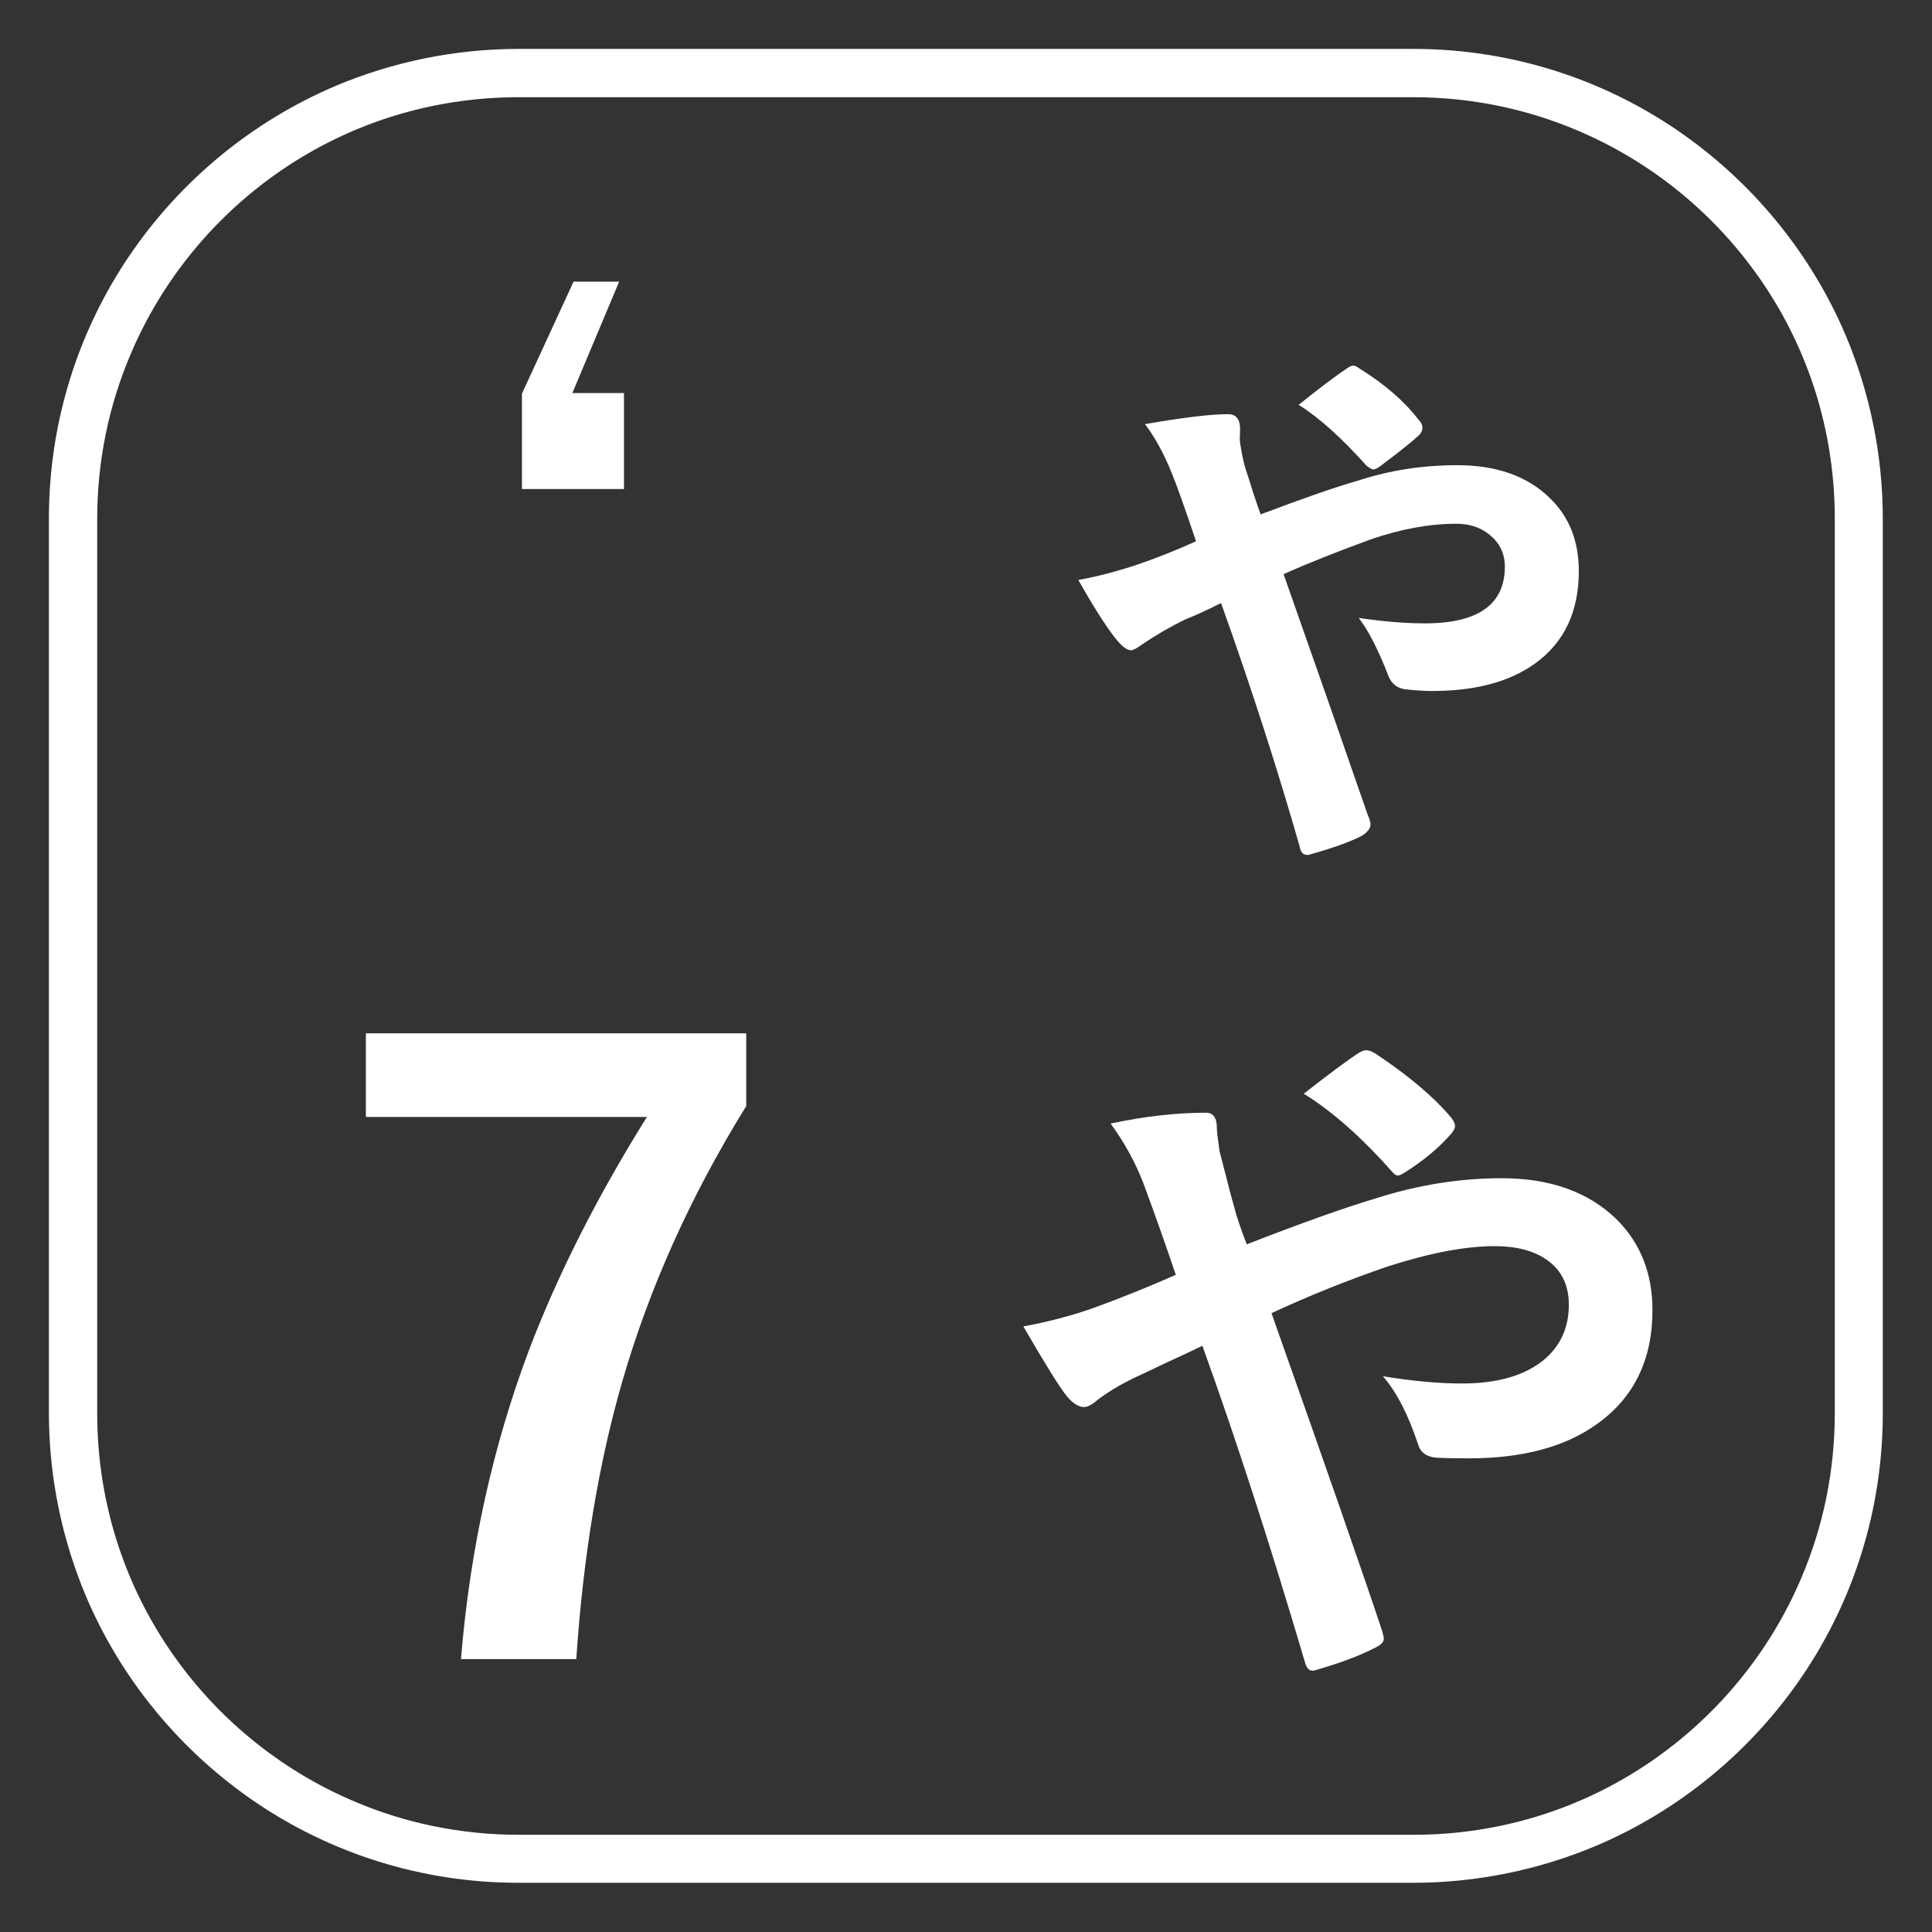 <svg version="1.1" id="number-7" xmlns="http://www.w3.org/2000/svg" xmlns:xlink="http://www.w3.org/1999/xlink" x="0px" y="0px" viewBox="0 0 640 640" enable-background="new 0 0 640 640" xml:space="preserve"><rect x="0" y="0" width="640" height="640" fill="#333333" stroke="none"/><path fill="#FFFFFF" d="M468.1,24.2v-8H171.9c-21.5,0-42,4.4-60.6,12.2C83.3,40.3,59.6,60,42.8,84.8c-16.8,24.8-26.6,54.8-26.6,87&#xD;&#xA;&#x9;l0,296.2c0,21.5,4.4,42,12.2,60.6c11.8,27.9,31.6,51.7,56.4,68.5c24.8,16.8,54.8,26.6,87,26.6h296.2c21.5,0,42-4.4,60.6-12.2&#xD;&#xA;&#x9;c27.9-11.8,51.7-31.6,68.5-56.4c16.8-24.8,26.6-54.8,26.6-87V171.9c0-21.5-4.4-42-12.2-60.6c-11.8-27.9-31.6-51.7-56.4-68.5&#xD;&#xA;&#x9;c-24.8-16.8-54.8-26.6-87-26.6L468.1,24.2v8c19.3,0,37.7,3.9,54.4,11c25.1,10.6,46.4,28.3,61.5,50.6c15.1,22.3,23.8,49.1,23.8,78.1&#xD;&#xA;&#x9;v296.2c0,19.3-3.9,37.7-11,54.4c-10.6,25.1-28.3,46.4-50.6,61.5c-22.3,15.1-49.1,23.8-78.1,23.8H171.9c-19.3,0-37.7-3.9-54.4-11&#xD;&#xA;&#x9;c-25.1-10.6-46.4-28.3-61.5-50.6c-15.1-22.3-23.8-49.1-23.8-78.1V171.9c0-19.3,3.9-37.7,11-54.4c10.6-25.1,28.3-46.4,50.6-61.5&#xD;&#xA;&#x9;c22.3-15.1,49.1-23.8,78.1-23.8h296.2V24.2z"/><g><path fill="#FFFFFF" d="M205.1,93.3l-15.5,36.9h17.1v31.8h-33.8v-31.6L190,93.3H205.1z"/></g><g><path fill="#FFFFFF" d="M247.2,342.3v24.1c-18.4,29.7-32,60-41,91c-7.9,27.3-13,58-15.3,92.2h-38.2c3-36.5,10.6-70.8,22.7-102.8&#xD;&#xA;&#x9;&#x9;c9.4-24.6,22.3-50.2,38.9-76.8h-93.1v-27.7H247.2z"/></g><g><path fill="#FFFFFF" d="M379.3,140.5c12.6-2.2,21.8-3.3,27.5-3.3c2.7,0,4,1.7,4,5l-0.1,2.9c0,1,0.1,1.9,0.3,2.8&#xD;&#xA;&#x9;&#x9;c0.5,3.4,1.2,6.5,2.3,9.5c1.1,3.6,2.5,8,4.3,13c13.2-5,24-8.8,32.6-11.3c10.2-3.3,21-5,32.6-5c12.9,0,23.1,3.6,30.5,10.8&#xD;&#xA;&#x9;&#x9;c6.5,6.2,9.7,14.3,9.7,24.3c0,13.4-4.8,23.6-14.5,30.6c-8.5,6.1-19.8,9.1-34.1,9.1c-2.7,0-5.5-0.2-8.3-0.5c-3-0.2-5-1.7-6.1-4.3&#xD;&#xA;&#x9;&#x9;c-3.3-8.6-6.6-15.1-9.9-19.4c8.2,1.2,15.5,1.8,21.9,1.8c17.7,0,26.5-6.3,26.5-18.8c0-4.3-1.7-7.8-5-10.5c-3-2.5-6.7-3.7-11.1-3.7&#xD;&#xA;&#x9;&#x9;c-8.8,0-18.2,1.7-28.4,5.2c-11.2,4.1-20.8,7.9-28.8,11.5c10.9,30.9,20.2,57.5,27.9,79.8c0.6,1.3,0.9,2.3,0.9,3.1&#xD;&#xA;&#x9;&#x9;c0,1.3-1,2.6-2.9,3.8c-4.2,2.1-9.8,4.1-17,6.1c-0.4,0.2-0.8,0.2-1.2,0.2c-1.3,0-2.1-1-2.4-2.9c-7.1-24.8-15.7-51.7-26-80.5&#xD;&#xA;&#x9;&#x9;c-0.5,0.2-1.6,0.7-3.1,1.5c-3.5,1.7-6.5,3-8.8,3.9c-5.1,2.5-9.7,5.2-14,8.1c-1.9,1.4-3.2,2.1-3.9,2.1c-1.2,0-2.7-1-4.5-3.1&#xD;&#xA;&#x9;&#x9;c-2.9-3.4-7.3-10.1-13-20.2c4.8-0.8,11-2.3,18.5-4.7c6.8-2.3,13.7-5,20.5-8.1c-3.8-11.3-6.5-18.9-8.1-22.7&#xD;&#xA;&#x9;&#x9;C385.6,150.3,382.6,144.9,379.3,140.5z M430.2,134.1c7.1-5.7,12.3-9.6,15.6-11.8c1.1-0.8,1.9-1.2,2.5-1.2c0.5,0,1.3,0.4,2.4,1.2&#xD;&#xA;&#x9;&#x9;c8,5,14.4,10.5,19.1,16.6c0.9,0.9,1.4,1.8,1.4,2.8c0,1-0.5,1.9-1.4,2.7c-2,1.9-6.3,5.3-12.8,10.2c-0.9,0.6-1.6,0.9-2.1,0.9&#xD;&#xA;&#x9;&#x9;c-0.4,0-1.1-0.4-2.2-1.2C444.4,145,436.9,138.3,430.2,134.1z"/></g><g><path fill="#FFFFFF" d="M413,412.2c17.5-6.8,31.9-12,43-15.3c13.8-4.4,27.7-6.6,41.5-6.6c16.1,0,28.8,4.6,38.1,13.7&#xD;&#xA;&#x9;&#x9;c7.8,7.8,11.8,17.8,11.8,30c0,16.4-6.1,28.9-18.2,37.6c-10.6,7.7-24.8,11.5-42.7,11.5c-4.9,0-8.4-0.1-10.4-0.2&#xD;&#xA;&#x9;&#x9;c-3.4-0.2-5.5-1.7-6.3-4.3c-3.2-9.7-7-17.3-11.7-22.7c9.8,1.6,18.6,2.4,26.2,2.4c11.7,0,20.7-2.6,27.1-7.8&#xD;&#xA;&#x9;&#x9;c5.5-4.6,8.3-10.7,8.3-18.3c0-6.6-2.5-11.6-7.5-15c-4.2-2.9-9.9-4.4-17.1-4.4c-9.5,0-21.2,2.2-35,6.6c-13.5,4.6-26.4,9.8-38.9,15.6&#xD;&#xA;&#x9;&#x9;c17.8,50.3,30,85.3,36.6,105.1c0.4,1.3,0.6,2.2,0.6,2.8c0,1-0.9,2-2.8,2.9c-5.2,2.7-11.9,5.2-20.3,7.6c-0.2,0-0.5,0-0.7,0&#xD;&#xA;&#x9;&#x9;c-1,0-1.8-0.9-2.3-2.7c-11.4-38.6-22.7-73.6-34-104.9c-1.4,0.7-5.8,2.8-13.2,6.2c-4,1.9-7.1,3.4-9.3,4.4c-4.6,2.2-8.7,4.7-12.2,7.3&#xD;&#xA;&#x9;&#x9;c-1.8,1.6-3.3,2.4-4.5,2.4c-1.8,0-3.7-1.2-5.7-3.6c-2.3-2.8-7.1-10.5-14.4-23.1c8.1-1.5,15.8-3.5,23.2-6.1&#xD;&#xA;&#x9;&#x9;c9.6-3.5,18.7-7.2,27.3-11c-3.2-9.5-6.8-19.7-10.8-30.5c-2.7-6.9-6.3-13.5-10.8-19.6c11.2-2.4,21.8-3.6,31.6-3.6&#xD;&#xA;&#x9;&#x9;c2.4,0,3.6,1.7,3.6,5c0,1.1,0.3,3.7,0.9,7.8c0.3,1.2,1,3.8,2.1,8.1c0.8,3.3,1.7,6.7,2.7,10.2C409.7,403.3,411.2,407.5,413,412.2z&#xD;&#xA;&#x9;&#x9; M431.9,362.3c8.8-6.9,14.9-11.4,18.2-13.5c1-0.6,1.8-0.9,2.5-0.9c0.7,0,1.6,0.3,2.7,0.9c11.2,7.4,19.6,14.5,25.5,21.5&#xD;&#xA;&#x9;&#x9;c0.8,1.1,1.2,2,1.2,2.7s-0.4,1.5-1.2,2.5c-4.2,4.8-9.4,9.1-15.6,13c-1,0.6-1.7,0.9-2.2,0.9c-0.5,0-1.1-0.4-1.8-1.2&#xD;&#xA;&#x9;&#x9;C451.1,376.8,441.4,368.2,431.9,362.3z"/></g></svg>
